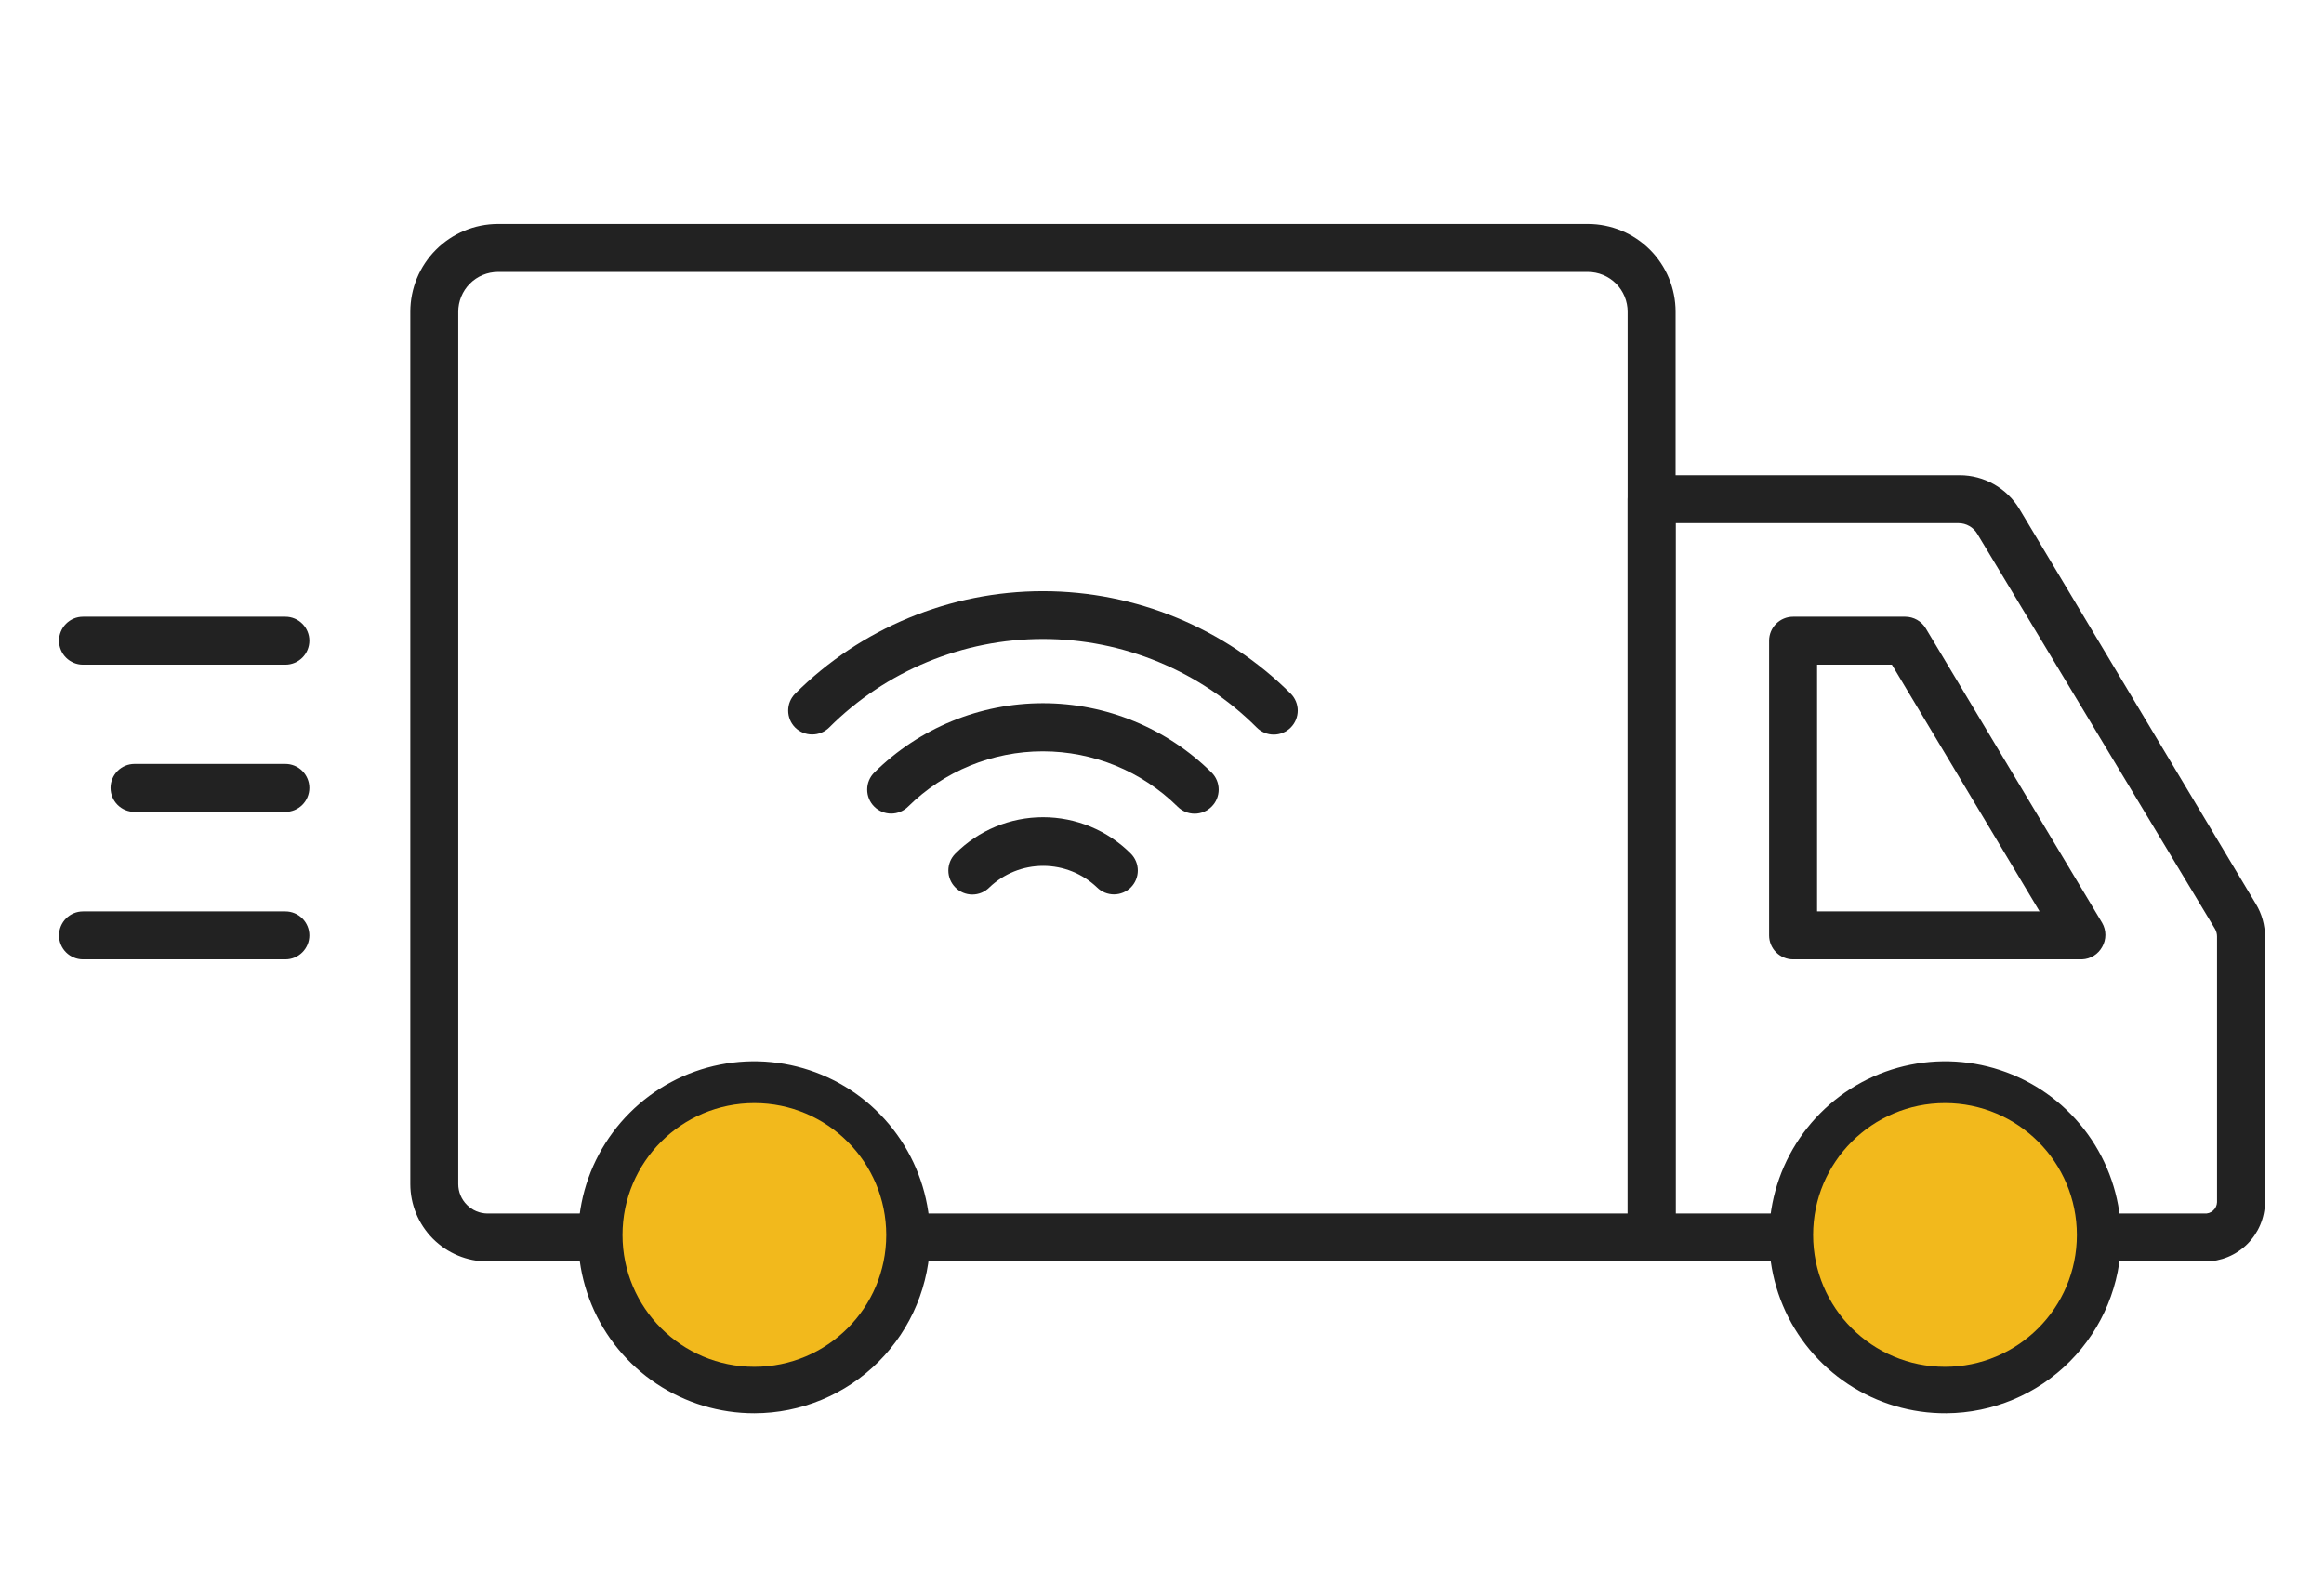 <svg width="105" height="71" viewBox="0 0 105 71" fill="none" xmlns="http://www.w3.org/2000/svg">
<path d="M74.622 56.995H40.941C40.654 56.995 40.378 56.881 40.175 56.678C39.972 56.474 39.858 56.199 39.858 55.912C39.858 55.624 39.972 55.349 40.175 55.146C40.378 54.942 40.654 54.828 40.941 54.828H73.538V14.084C73.538 13.607 73.349 13.15 73.012 12.812C72.674 12.475 72.217 12.286 71.74 12.286H22.492C22.017 12.289 21.562 12.479 21.227 12.816C20.892 13.153 20.704 13.609 20.704 14.084V53.496C20.704 53.847 20.843 54.185 21.091 54.434C21.338 54.684 21.674 54.825 22.026 54.828H27.226C27.513 54.828 27.789 54.942 27.992 55.146C28.195 55.349 28.309 55.624 28.309 55.912C28.309 56.199 28.195 56.474 27.992 56.678C27.789 56.881 27.513 56.995 27.226 56.995H22.026C21.1 56.992 20.212 56.622 19.558 55.966C18.905 55.31 18.538 54.422 18.538 53.496V14.084C18.538 13.034 18.954 12.028 19.695 11.284C20.436 10.541 21.442 10.122 22.492 10.119H71.74C72.792 10.119 73.8 10.537 74.544 11.28C75.287 12.024 75.705 13.033 75.705 14.084V55.912C75.705 56.199 75.591 56.474 75.388 56.678C75.184 56.881 74.909 56.995 74.622 56.995Z" fill="#222222"/>
<path d="M99.636 56.995H94.75C94.463 56.995 94.187 56.88 93.984 56.677C93.781 56.474 93.667 56.199 93.667 55.911C93.667 55.624 93.781 55.349 93.984 55.145C94.187 54.942 94.463 54.828 94.75 54.828H99.593C99.664 54.834 99.736 54.825 99.804 54.803C99.872 54.78 99.935 54.744 99.988 54.696C100.042 54.649 100.086 54.591 100.116 54.526C100.147 54.461 100.164 54.391 100.167 54.319V42.316C100.168 42.19 100.134 42.066 100.069 41.958L89.333 24.116C89.246 23.971 89.124 23.852 88.978 23.769C88.832 23.685 88.667 23.64 88.499 23.639H75.705V54.828H81.122C81.409 54.828 81.684 54.942 81.888 55.145C82.091 55.349 82.205 55.624 82.205 55.911C82.205 56.199 82.091 56.474 81.888 56.677C81.684 56.88 81.409 56.995 81.122 56.995H74.622C74.334 56.995 74.059 56.88 73.856 56.677C73.653 56.474 73.538 56.199 73.538 55.911V22.555C73.538 22.268 73.653 21.993 73.856 21.79C74.059 21.586 74.334 21.472 74.622 21.472H88.543C89.086 21.473 89.619 21.614 90.092 21.881C90.565 22.149 90.96 22.534 91.24 23L101.922 40.842C102.192 41.286 102.334 41.796 102.333 42.316V54.319C102.325 55.03 102.037 55.709 101.533 56.209C101.028 56.71 100.347 56.992 99.636 56.995Z" fill="#222222"/>
<path d="M94.068 43.345H81.013C80.726 43.345 80.451 43.231 80.247 43.028C80.044 42.825 79.93 42.549 79.93 42.262V28.948C79.93 28.66 80.044 28.385 80.247 28.182C80.451 27.978 80.726 27.864 81.013 27.864H86.083C86.269 27.865 86.45 27.913 86.612 28.004C86.773 28.095 86.908 28.226 87.004 28.384L94.978 41.698C95.073 41.863 95.123 42.05 95.123 42.24C95.123 42.43 95.073 42.617 94.978 42.782C94.888 42.946 94.757 43.085 94.597 43.184C94.438 43.282 94.255 43.338 94.068 43.345ZM82.097 41.178H92.15L85.477 30.031H82.097V41.178Z" fill="#222222"/>
<path d="M87.936 63.853C86.361 63.864 84.817 63.406 83.502 62.538C82.187 61.671 81.16 60.432 80.55 58.979C79.94 57.527 79.775 55.926 80.077 54.379C80.379 52.833 81.133 51.411 82.244 50.294C83.355 49.177 84.772 48.415 86.317 48.105C87.862 47.795 89.464 47.951 90.92 48.553C92.376 49.155 93.62 50.176 94.495 51.486C95.37 52.796 95.835 54.337 95.833 55.912C95.831 58.01 94.999 60.021 93.52 61.509C92.04 62.996 90.034 63.839 87.936 63.853ZM87.936 50.127C86.79 50.116 85.666 50.446 84.707 51.075C83.749 51.705 82.999 52.604 82.553 53.66C82.107 54.717 81.984 55.881 82.201 57.007C82.418 58.133 82.965 59.169 83.772 59.983C84.579 60.798 85.609 61.354 86.733 61.582C87.857 61.809 89.023 61.698 90.083 61.262C91.143 60.825 92.05 60.084 92.688 59.132C93.326 58.179 93.667 57.059 93.667 55.912C93.667 54.387 93.065 52.924 91.992 51.84C90.918 50.757 89.461 50.141 87.936 50.127Z" fill="#222222"/>
<circle cx="87.876" cy="55.797" r="5.958" fill="#F2B91C"/>
<path d="M34.083 63.853C32.51 63.855 30.971 63.39 29.661 62.517C28.352 61.645 27.331 60.403 26.728 58.949C26.125 57.496 25.966 55.896 26.273 54.353C26.579 52.809 27.337 51.391 28.45 50.279C29.562 49.166 30.98 48.408 32.524 48.102C34.067 47.795 35.667 47.954 37.12 48.557C38.574 49.16 39.816 50.181 40.688 51.49C41.561 52.8 42.026 54.339 42.024 55.912C42.021 58.017 41.184 60.035 39.695 61.524C38.206 63.013 36.188 63.85 34.083 63.853ZM34.083 50.127C32.939 50.125 31.819 50.462 30.866 51.097C29.913 51.731 29.17 52.634 28.731 53.691C28.291 54.748 28.175 55.911 28.397 57.034C28.619 58.157 29.169 59.189 29.978 59.999C30.787 60.809 31.817 61.361 32.94 61.585C34.062 61.809 35.226 61.695 36.284 61.258C37.341 60.82 38.245 60.079 38.882 59.127C39.518 58.176 39.857 57.057 39.857 55.912C39.857 54.38 39.249 52.91 38.167 51.825C37.084 50.741 35.616 50.13 34.083 50.127Z" fill="#222222"/>
<path d="M12.893 30.031H3.75C3.463 30.031 3.187 29.917 2.984 29.714C2.781 29.511 2.667 29.235 2.667 28.948C2.667 28.66 2.781 28.385 2.984 28.182C3.187 27.978 3.463 27.864 3.75 27.864H12.893C13.181 27.864 13.456 27.978 13.659 28.182C13.863 28.385 13.977 28.66 13.977 28.948C13.977 29.235 13.863 29.511 13.659 29.714C13.456 29.917 13.181 30.031 12.893 30.031Z" fill="#222222"/>
<path d="M12.893 43.345H3.75C3.463 43.345 3.187 43.231 2.984 43.028C2.781 42.824 2.667 42.549 2.667 42.262C2.667 41.974 2.781 41.699 2.984 41.495C3.187 41.292 3.463 41.178 3.75 41.178H12.893C13.181 41.178 13.456 41.292 13.659 41.495C13.863 41.699 13.977 41.974 13.977 42.262C13.977 42.549 13.863 42.824 13.659 43.028C13.456 43.231 13.181 43.345 12.893 43.345Z" fill="#222222"/>
<path d="M12.893 36.682H6.079C5.792 36.682 5.516 36.568 5.313 36.365C5.11 36.162 4.996 35.886 4.996 35.599C4.996 35.312 5.11 35.036 5.313 34.833C5.516 34.63 5.792 34.516 6.079 34.516H12.893C13.181 34.516 13.456 34.63 13.659 34.833C13.862 35.036 13.977 35.312 13.977 35.599C13.977 35.886 13.862 36.162 13.659 36.365C13.456 36.568 13.181 36.682 12.893 36.682Z" fill="#222222"/>
<path d="M50.333 40.41C50.191 40.41 50.05 40.383 49.917 40.329C49.785 40.275 49.665 40.196 49.564 40.095C48.909 39.47 48.038 39.12 47.132 39.12C46.226 39.12 45.355 39.47 44.7 40.095C44.599 40.197 44.48 40.278 44.347 40.333C44.215 40.388 44.074 40.416 43.931 40.416C43.788 40.416 43.646 40.388 43.514 40.333C43.382 40.278 43.262 40.197 43.162 40.095C42.96 39.892 42.847 39.618 42.847 39.332C42.847 39.045 42.96 38.771 43.162 38.568C43.682 38.046 44.3 37.633 44.98 37.35C45.661 37.068 46.39 36.923 47.127 36.923C47.863 36.923 48.593 37.068 49.273 37.35C49.953 37.633 50.572 38.046 51.092 38.568C51.294 38.771 51.407 39.045 51.407 39.332C51.407 39.618 51.294 39.892 51.092 40.095C50.89 40.296 50.618 40.408 50.333 40.41Z" fill="#222222"/>
<path d="M40.269 36.759C40.127 36.759 39.985 36.732 39.853 36.678C39.721 36.624 39.601 36.545 39.5 36.444C39.398 36.344 39.318 36.224 39.263 36.092C39.208 35.96 39.18 35.818 39.18 35.675C39.18 35.532 39.208 35.391 39.263 35.259C39.318 35.127 39.398 35.007 39.5 34.906C41.528 32.898 44.267 31.772 47.121 31.772C49.975 31.772 52.714 32.898 54.742 34.906C54.843 35.007 54.924 35.127 54.978 35.259C55.033 35.391 55.061 35.532 55.061 35.675C55.061 35.818 55.033 35.96 54.978 36.092C54.924 36.224 54.843 36.343 54.742 36.444C54.642 36.545 54.522 36.626 54.39 36.68C54.258 36.735 54.116 36.763 53.973 36.763C53.831 36.763 53.689 36.735 53.557 36.68C53.425 36.626 53.305 36.545 53.204 36.444C51.582 34.843 49.395 33.946 47.116 33.946C44.837 33.946 42.65 34.843 41.028 36.444C40.826 36.645 40.553 36.757 40.269 36.759Z" fill="#222222"/>
<path d="M36.694 33.184C36.552 33.185 36.41 33.157 36.278 33.103C36.146 33.05 36.026 32.97 35.925 32.87C35.723 32.667 35.61 32.392 35.61 32.106C35.61 31.82 35.723 31.545 35.925 31.342C38.896 28.377 42.923 26.711 47.121 26.711C51.319 26.711 55.346 28.377 58.318 31.342C58.519 31.545 58.633 31.82 58.633 32.106C58.633 32.392 58.519 32.667 58.318 32.87C58.217 32.971 58.097 33.052 57.965 33.107C57.833 33.162 57.691 33.19 57.548 33.19C57.405 33.19 57.264 33.162 57.132 33.107C57 33.052 56.88 32.971 56.779 32.87C54.217 30.309 50.743 28.87 47.121 28.87C43.499 28.87 40.025 30.309 37.463 32.87C37.362 32.97 37.242 33.05 37.11 33.103C36.978 33.157 36.837 33.185 36.694 33.184Z" fill="#222222"/>
<circle cx="34.083" cy="55.797" r="5.958" fill="#F2B91C"/>
</svg>
